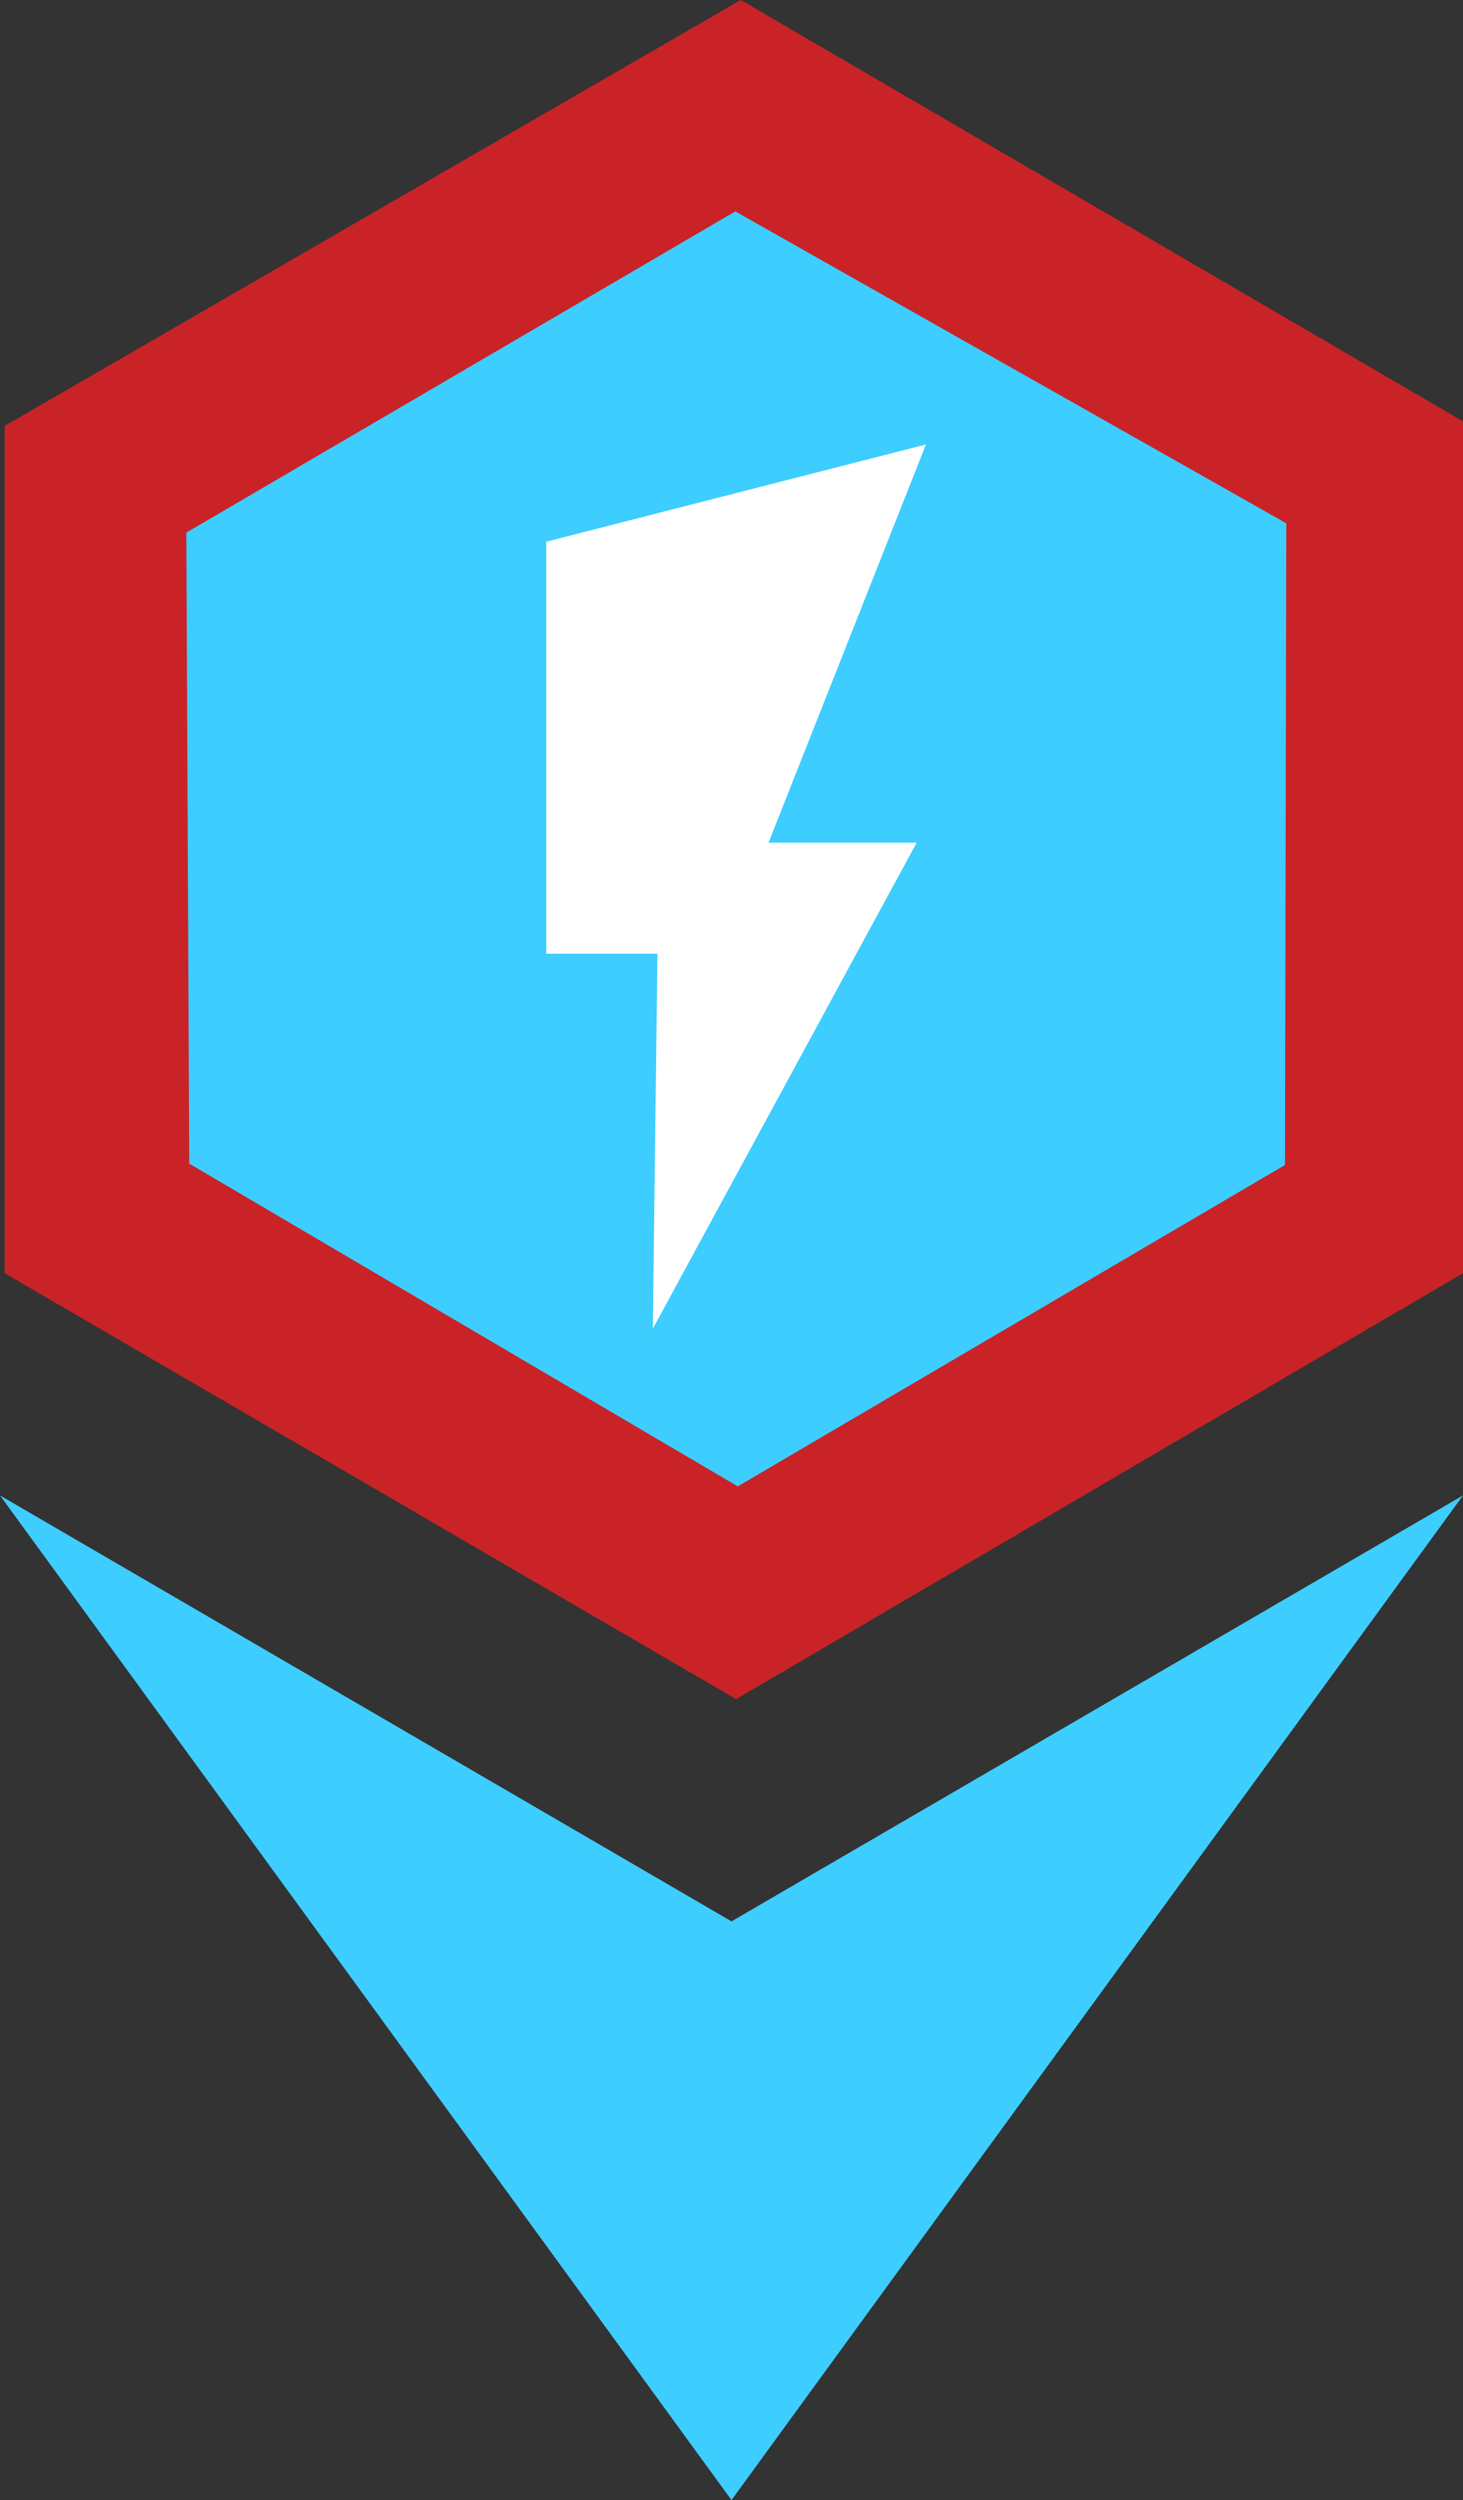 <?xml version="1.0" encoding="UTF-8" standalone="no"?>
<!DOCTYPE svg PUBLIC "-//W3C//DTD SVG 1.1//EN" "http://www.w3.org/Graphics/SVG/1.1/DTD/svg11.dtd">
<svg width="100%" height="100%" viewBox="0 0 316 540" version="1.1" xmlns="http://www.w3.org/2000/svg" xmlns:xlink="http://www.w3.org/1999/xlink" xml:space="preserve" xmlns:serif="http://www.serif.com/" style="fill-rule:evenodd;clip-rule:evenodd;stroke-linejoin:round;stroke-miterlimit:2;">
    <rect x="0" y="0" width="316" height="540" fill="#333333" stroke="none"/>
    <g id="BASE">
    </g>
    <path d="M0,323L158,415L316,323L158,540L0,323Z" style="fill:rgb(61,205,255);"/>
    <path d="M160,0L1,92L1,275L159,367L316,275L316,91L160,0Z" style="fill:rgb(201,35,39);"/>
    <path d="M40.242,115.042L158.827,45.659L277.834,113.031L277.547,251.632L159.352,321.048L40.874,251.337L40.242,115.042Z" style="fill:rgb(61,205,255);"/>
    <g id="Icons">
    </g>
    <g transform="matrix(1,0,0,1,0,8)">
        <path d="M118,109L118,198L142,198L141,279L198,174L166,174L200,88L118,109Z" style="fill:white;"/>
    </g>
</svg>
